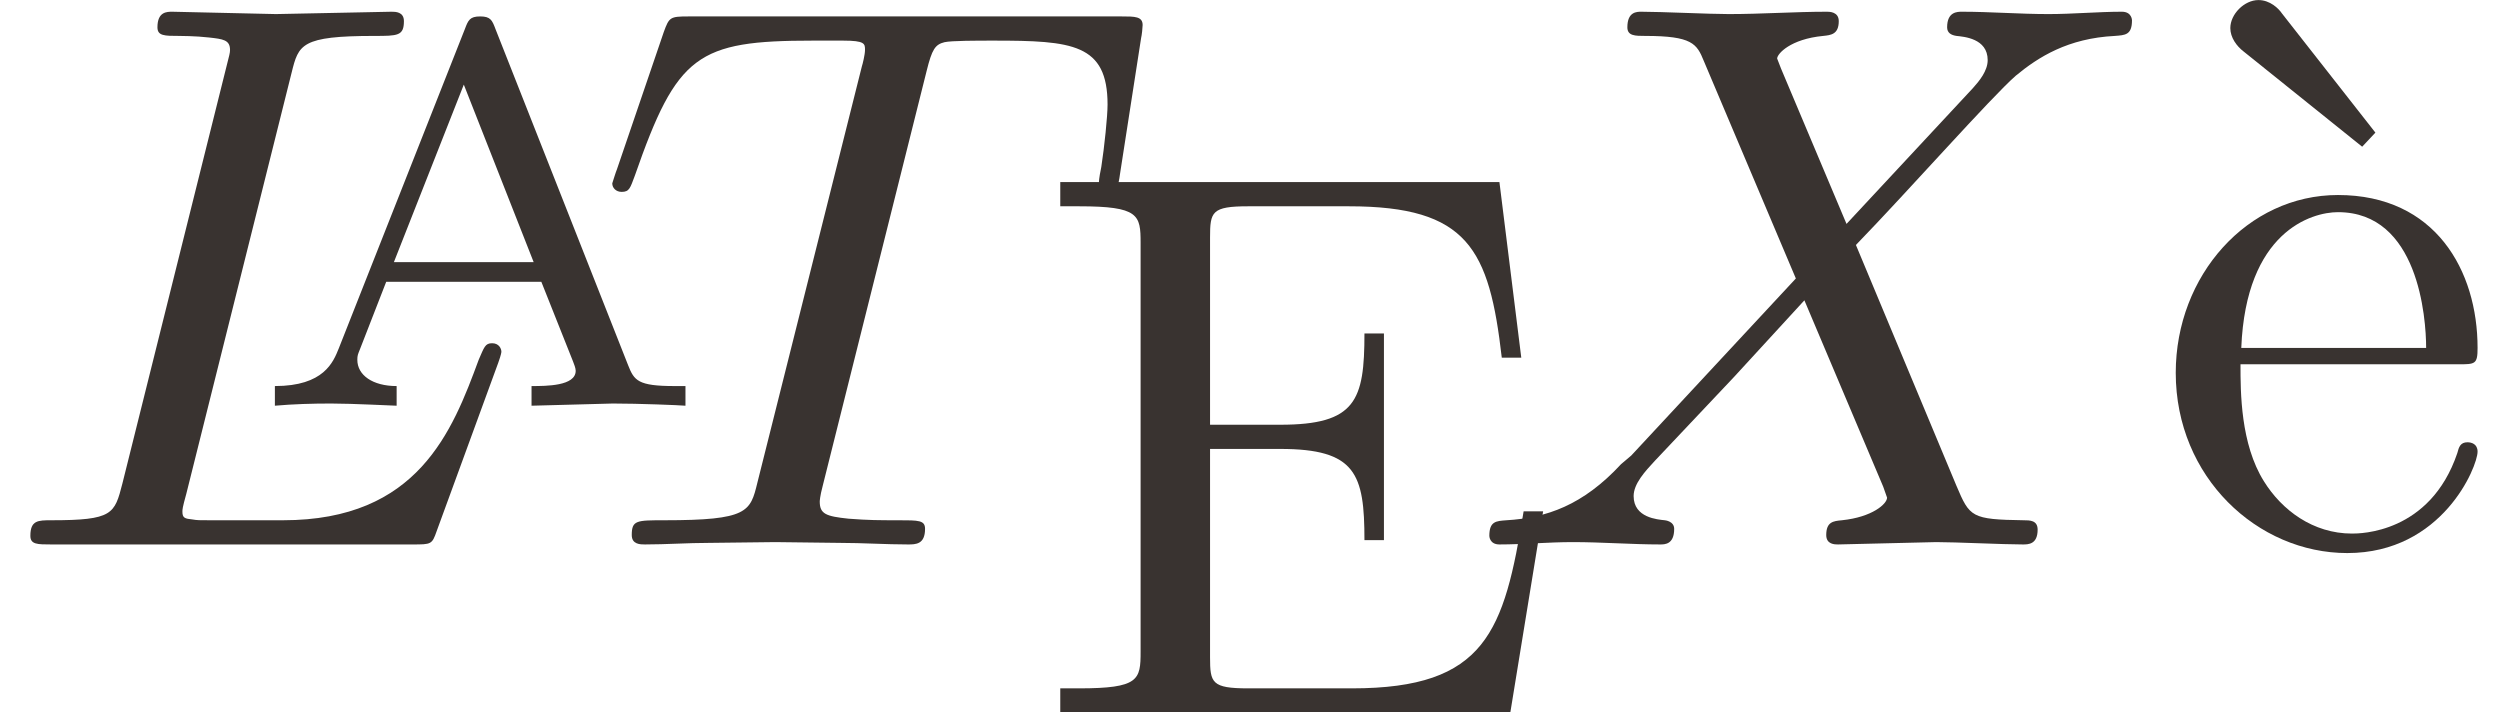 <?xml version='1.0' encoding='UTF-8'?>
<!-- This file was generated by dvisvgm 3.2.2 -->
<svg version='1.1' xmlns='http://www.w3.org/2000/svg' xmlns:xlink='http://www.w3.org/1999/xlink' width='43.042pt' height='12.266pt' viewBox='-19.593 14.006 43.042 12.266'>
<defs>
<path id='g3-49' d='M6.496-2.57H6.247C5.998-1.036 5.768-.309 4.055-.309H2.73C2.262-.309 2.242-.379 2.242-.707V-3.367H3.138C4.105-3.367 4.214-3.049 4.214-2.202H4.463V-4.842H4.214C4.214-3.985 4.105-3.676 3.138-3.676H2.242V-6.067C2.242-6.396 2.262-6.466 2.73-6.466H4.015C5.539-6.466 5.808-5.918 5.968-4.533H6.217L5.938-6.775H.329V-6.466H.568C1.335-6.466 1.355-6.356 1.355-5.998V-.777C1.355-.418 1.335-.309 .568-.309H.329V0H6.077L6.496-2.57Z'/>
<path id='g1-299' d='M4.134-1.185C4.134-1.285 4.054-1.305 4.005-1.305C3.915-1.305 3.895-1.245 3.875-1.166C3.526-.139 2.63-.139 2.53-.139C2.032-.139 1.634-.438 1.405-.807C1.106-1.285 1.106-1.943 1.106-2.301H3.885C4.104-2.301 4.134-2.301 4.134-2.51C4.134-3.497 3.596-4.463 2.351-4.463C1.195-4.463 .279-3.437 .279-2.192C.279-.857 1.325 .11 2.47 .11C3.686 .11 4.134-.996 4.134-1.185ZM3.477-2.51H1.116C1.175-3.995 2.012-4.244 2.351-4.244C3.377-4.244 3.477-2.899 3.477-2.51ZM2.829-5.26L1.634-6.784C1.594-6.844 1.484-6.953 1.335-6.953C1.156-6.953 .976-6.774 .976-6.595C.976-6.475 1.056-6.365 1.146-6.296L2.66-5.08L2.829-5.26Z'/>
<path id='g1-1281' d='M6.405-2.461C6.405-2.5 6.375-2.57 6.286-2.57S6.186-2.52 6.116-2.361C5.778-1.444 5.339-.309 3.616-.309H2.68C2.54-.309 2.52-.309 2.461-.319C2.361-.329 2.331-.339 2.331-.418C2.331-.448 2.331-.468 2.381-.648L3.726-6.027C3.815-6.385 3.845-6.495 4.782-6.495C5.08-6.495 5.16-6.495 5.16-6.684C5.16-6.804 5.051-6.804 5.001-6.804L3.526-6.774L2.202-6.804C2.132-6.804 2.012-6.804 2.012-6.605C2.012-6.495 2.102-6.495 2.291-6.495C2.291-6.495 2.5-6.495 2.67-6.475C2.849-6.455 2.939-6.445 2.939-6.316C2.939-6.276 2.929-6.246 2.899-6.126L1.564-.777C1.464-.389 1.444-.309 .657-.309C.488-.309 .389-.309 .389-.11C.389 0 .478 0 .657 0H5.27C5.509 0 5.519 0 5.578-.169L6.365-2.321C6.405-2.431 6.405-2.461 6.405-2.461Z'/>
<path id='g1-1289' d='M7.013-6.634C7.013-6.744 6.913-6.744 6.744-6.744H1.215C.976-6.744 .966-6.734 .897-6.545L.299-4.792C.289-4.772 .239-4.612 .239-4.612C.239-4.552 .289-4.503 .359-4.503C.458-4.503 .468-4.552 .528-4.712C1.066-6.256 1.325-6.435 2.799-6.435H3.188C3.467-6.435 3.467-6.395 3.467-6.316C3.467-6.256 3.437-6.136 3.427-6.106L2.092-.787C2.002-.418 1.972-.309 .907-.309C.548-.309 .488-.309 .488-.12C.488 0 .598 0 .657 0C.926 0 1.205-.02 1.474-.02L2.321-.03L3.148-.02C3.437-.02 3.736 0 4.015 0C4.114 0 4.234 0 4.234-.199C4.234-.309 4.154-.309 3.895-.309C3.646-.309 3.516-.309 3.257-.329C2.969-.359 2.889-.389 2.889-.548C2.889-.548 2.889-.608 2.929-.757L4.254-6.047C4.323-6.326 4.363-6.385 4.483-6.415C4.572-6.435 4.901-6.435 5.11-6.435C6.116-6.435 6.565-6.395 6.565-5.618C6.565-5.469 6.525-5.08 6.485-4.821C6.475-4.782 6.455-4.662 6.455-4.632C6.455-4.572 6.485-4.503 6.575-4.503C6.684-4.503 6.704-4.582 6.724-4.732L6.993-6.465C7.003-6.505 7.013-6.605 7.013-6.634Z'/>
<path id='g1-1293' d='M8.477-6.694C8.477-6.694 8.477-6.804 8.348-6.804C8.049-6.804 7.72-6.774 7.411-6.774C7.043-6.774 6.664-6.804 6.306-6.804C6.246-6.804 6.116-6.804 6.116-6.605C6.116-6.535 6.166-6.505 6.236-6.495C6.326-6.485 6.634-6.465 6.634-6.186C6.634-6.047 6.525-5.917 6.445-5.828L4.831-4.094L3.995-6.077L3.945-6.206C3.945-6.266 4.114-6.455 4.533-6.495C4.632-6.505 4.732-6.515 4.732-6.684C4.732-6.804 4.612-6.804 4.582-6.804C4.174-6.804 3.746-6.774 3.327-6.774C3.078-6.774 2.461-6.804 2.211-6.804C2.152-6.804 2.032-6.804 2.032-6.605C2.032-6.495 2.132-6.495 2.261-6.495C2.859-6.495 2.919-6.395 3.008-6.176L4.184-3.397L2.082-1.136C2.022-1.086 2.012-1.076 1.952-1.026C1.464-.498 .996-.339 .488-.309C.359-.299 .269-.299 .269-.11C.269-.11 .269 0 .398 0C.697 0 1.026-.03 1.335-.03C1.703-.03 2.092 0 2.451 0C2.51 0 2.63 0 2.63-.199C2.63-.299 2.51-.309 2.51-.309C2.421-.319 2.112-.339 2.112-.618C2.112-.777 2.261-.936 2.381-1.066L3.397-2.142L4.293-3.118L5.3-.737L5.349-.598C5.349-.518 5.16-.349 4.772-.309C4.662-.299 4.572-.289 4.572-.12C4.572 0 4.682 0 4.722 0L5.977-.03C6.226-.03 6.834 0 7.083 0C7.152 0 7.272 0 7.272-.189C7.272-.309 7.172-.309 7.093-.309C6.425-.319 6.405-.349 6.236-.747L4.951-3.825C5.628-4.523 6.674-5.708 6.993-5.987C7.282-6.226 7.66-6.465 8.258-6.495C8.388-6.505 8.477-6.505 8.477-6.694Z'/>
<path id='g0-27' d='M5.558 0V-.251H5.419C4.951-.251 4.903-.321 4.826-.516L3.131-4.812C3.089-4.924 3.068-4.972 2.936-4.972S2.783-4.924 2.741-4.812L1.13-.732C1.06-.558 .941-.251 .314-.251V0C.551-.021 .795-.028 1.032-.028C1.311-.028 1.827 0 1.869 0V-.251C1.562-.251 1.367-.391 1.367-.586C1.367-.642 1.374-.656 1.402-.725L1.736-1.583H3.717L4.122-.565C4.135-.53 4.156-.481 4.156-.446C4.156-.251 3.78-.251 3.592-.251V0L4.631-.028C4.958-.028 5.481-.007 5.558 0ZM3.619-1.834H1.834L2.727-4.101L3.619-1.834Z'/>
<use id='g2-1281' xlink:href='#g1-1281' transform='scale(1)'/>
<use id='g2-1289' xlink:href='#g1-1289' transform='scale(1)'/>
<use id='g2-1293' xlink:href='#g1-1293' transform='scale(1)'/>
</defs>
<g id='page1' transform='matrix(1.348 0 0 1.348 0 0)'>
<g fill='#393330'>
<use x='-14.536' y='17.344' xlink:href='#g2-1281'/>
<use x='-11.338' y='15.572' xlink:href='#g0-27'/>
<use x='-6.954' y='17.344' xlink:href='#g2-1289'/>
<use x='-1.322' y='19.491' xlink:href='#g3-49'/>
<use x='4.218' y='17.344' xlink:href='#g2-1293'/>
<use x='12.975' y='17.344' xlink:href='#g1-299'/>
</g>
</g>
</svg>